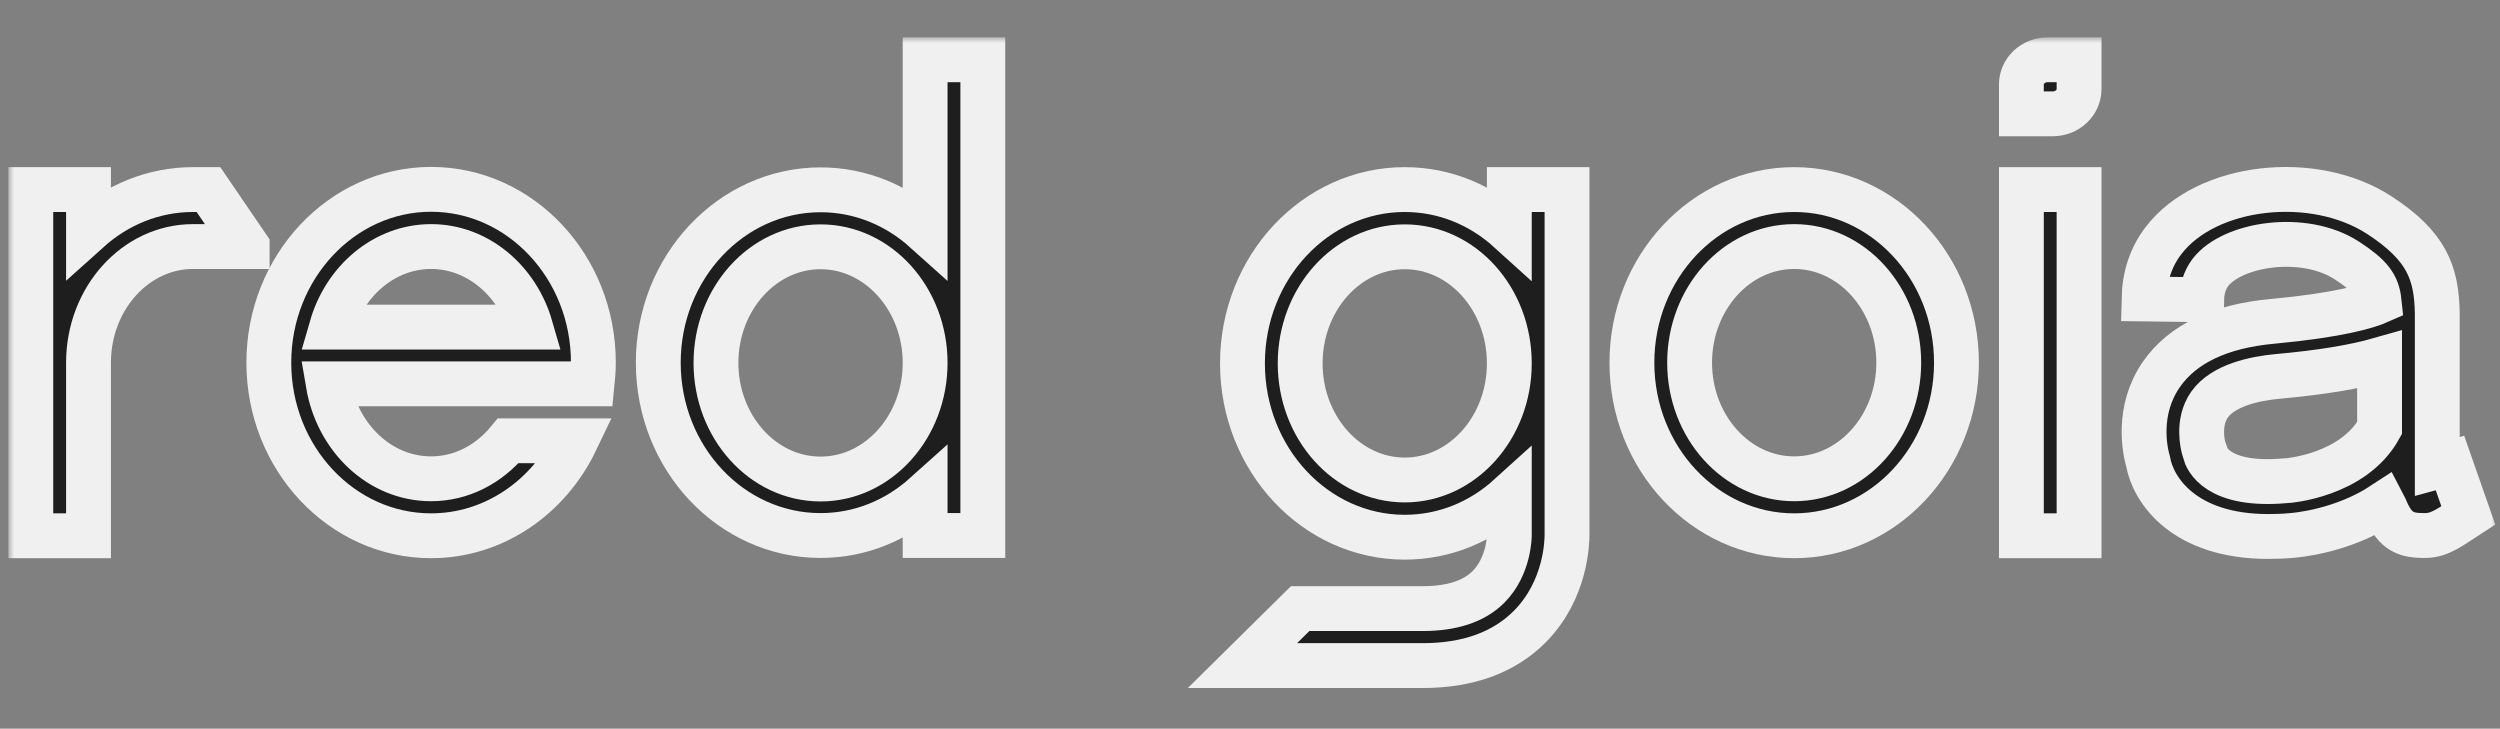 <svg width="223" height="65" viewBox="0 0 223 65" fill="none" xmlns="http://www.w3.org/2000/svg">
<rect x="0" y="0" width="223" height="65" fill="#808080" stroke="none"/>
<mask id="path-1-outside-1_3519_1823" maskUnits="userSpaceOnUse" x="0.748" y="3.33" width="222" height="59" fill="black">
<rect fill="white" x="0.748" y="3.33" width="222" height="59"/>
<path d="M185.453 5.33H182.665C181.357 5.33 180.307 6.317 180.307 7.539V10.155H183.094C184.402 10.155 185.453 9.169 185.453 7.946V5.33Z"/>
<path d="M185.453 16.91H180.307V47.79H185.453V16.91Z"/>
<path d="M45.337 39.319C43.621 41.399 41.177 42.708 38.453 42.708C33.886 42.708 30.09 39.062 29.275 34.237H52.821C52.885 33.615 52.928 32.972 52.928 32.328C52.928 23.815 46.431 16.889 38.453 16.889C30.476 16.889 23.979 23.837 23.979 32.35C23.979 40.863 30.476 47.79 38.453 47.79C44.072 47.79 48.961 44.337 51.363 39.319H45.337ZM38.453 21.992C42.592 21.992 46.13 25.016 47.331 29.176H29.576C30.776 25.016 34.315 21.992 38.453 21.992Z"/>
<path d="M160.041 47.79C152.064 47.79 145.566 40.863 145.566 32.35C145.566 23.837 152.064 16.91 160.041 16.91C168.018 16.91 174.516 23.837 174.516 32.35C174.516 40.863 168.018 47.79 160.041 47.79ZM160.041 21.992C154.895 21.992 150.713 26.646 150.713 32.35C150.713 38.054 154.895 42.708 160.041 42.708C165.188 42.708 169.369 38.054 169.369 32.35C169.369 26.646 165.188 21.992 160.041 21.992Z"/>
<path d="M218.542 41.313C218.091 41.442 217.727 41.549 217.405 41.635V27.932C217.341 24.33 216.462 21.949 212.258 19.205C206.383 15.366 196.84 16.46 193.023 21.413C191.865 22.893 191.286 24.673 191.243 26.667L196.39 26.732C196.411 25.767 196.669 24.973 197.162 24.308C199.135 21.735 205.525 20.749 209.342 23.236C211.486 24.63 212.065 25.466 212.216 26.882C211.251 27.311 208.72 28.104 202.737 28.662C198.02 29.09 194.696 30.677 192.809 33.379C190.557 36.617 191.329 40.198 191.608 41.163C192.058 43.715 194.803 47.854 202.33 47.854C202.973 47.854 203.659 47.833 204.367 47.768C204.946 47.725 208.978 47.361 212.602 44.98C212.773 45.302 212.923 45.838 213.352 46.482C214.188 47.747 215.325 47.768 216.354 47.768C217.662 47.768 218.713 46.91 220.171 45.967L218.542 41.313ZM203.981 42.879H203.895C197.741 43.437 196.797 40.842 196.669 40.349V40.241L196.561 39.941C196.518 39.77 195.961 37.69 197.097 36.081C198.32 34.366 201.086 33.765 203.209 33.572C207.005 33.229 210.007 32.736 212.258 32.093V38.183C209.9 42.45 204.024 42.879 203.981 42.879Z"/>
<path d="M18.595 16.91H17.33C17.287 16.91 17.266 16.91 17.223 16.91C13.663 16.91 10.425 18.283 7.895 20.556V16.91H2.748V47.79H7.895V32.35C7.895 26.646 12.076 21.992 17.223 21.992C17.266 21.992 17.287 21.992 17.33 21.992H22.048V21.971L18.595 16.91Z"/>
<path d="M82.521 5.33V20.577C79.99 18.304 76.752 16.931 73.193 16.931C65.215 16.931 58.718 23.858 58.718 32.35C58.718 40.863 65.215 47.768 73.193 47.768C76.752 47.768 79.99 46.396 82.521 44.123V47.768H87.667V5.33H82.521ZM73.193 42.729C68.046 42.729 63.864 38.075 63.864 32.371C63.864 26.667 68.046 22.014 73.193 22.014C78.339 22.014 82.521 26.667 82.521 32.371C82.521 38.075 78.339 42.729 73.193 42.729Z"/>
<path d="M139.778 16.91H134.631V20.577C132.101 18.283 128.863 16.91 125.303 16.91C117.326 16.91 110.828 23.858 110.828 32.414C110.828 40.971 117.326 47.919 125.303 47.919C128.863 47.919 132.101 46.546 134.631 44.252V47.747C134.631 47.768 134.631 50.492 132.766 52.357C131.479 53.644 129.506 54.287 126.911 54.287H115.975L110.828 59.37H126.911C130.964 59.37 134.181 58.19 136.475 55.874C139.713 52.593 139.778 48.304 139.778 47.683V16.91ZM125.303 42.815C120.156 42.815 115.975 38.14 115.975 32.414C115.975 26.689 120.156 22.014 125.303 22.014C130.45 22.014 134.631 26.667 134.631 32.414C134.631 38.14 130.45 42.815 125.303 42.815Z"/>
</mask>
<path d="M185.453 5.33H182.665C181.357 5.33 180.307 6.317 180.307 7.539V10.155H183.094C184.402 10.155 185.453 9.169 185.453 7.946V5.33Z" fill="#1E1E1E"/>
<path d="M185.453 16.91H180.307V47.79H185.453V16.91Z" fill="#1E1E1E"/>
<path d="M45.337 39.319C43.621 41.399 41.177 42.708 38.453 42.708C33.886 42.708 30.09 39.062 29.275 34.237H52.821C52.885 33.615 52.928 32.972 52.928 32.328C52.928 23.815 46.431 16.889 38.453 16.889C30.476 16.889 23.979 23.837 23.979 32.35C23.979 40.863 30.476 47.79 38.453 47.79C44.072 47.79 48.961 44.337 51.363 39.319H45.337ZM38.453 21.992C42.592 21.992 46.13 25.016 47.331 29.176H29.576C30.776 25.016 34.315 21.992 38.453 21.992Z" fill="#1E1E1E"/>
<path d="M160.041 47.79C152.064 47.79 145.566 40.863 145.566 32.35C145.566 23.837 152.064 16.91 160.041 16.91C168.018 16.91 174.516 23.837 174.516 32.35C174.516 40.863 168.018 47.79 160.041 47.79ZM160.041 21.992C154.895 21.992 150.713 26.646 150.713 32.35C150.713 38.054 154.895 42.708 160.041 42.708C165.188 42.708 169.369 38.054 169.369 32.35C169.369 26.646 165.188 21.992 160.041 21.992Z" fill="#1E1E1E"/>
<path d="M218.542 41.313C218.091 41.442 217.727 41.549 217.405 41.635V27.932C217.341 24.33 216.462 21.949 212.258 19.205C206.383 15.366 196.84 16.46 193.023 21.413C191.865 22.893 191.286 24.673 191.243 26.667L196.39 26.732C196.411 25.767 196.669 24.973 197.162 24.308C199.135 21.735 205.525 20.749 209.342 23.236C211.486 24.63 212.065 25.466 212.216 26.882C211.251 27.311 208.72 28.104 202.737 28.662C198.02 29.09 194.696 30.677 192.809 33.379C190.557 36.617 191.329 40.198 191.608 41.163C192.058 43.715 194.803 47.854 202.33 47.854C202.973 47.854 203.659 47.833 204.367 47.768C204.946 47.725 208.978 47.361 212.602 44.98C212.773 45.302 212.923 45.838 213.352 46.482C214.188 47.747 215.325 47.768 216.354 47.768C217.662 47.768 218.713 46.91 220.171 45.967L218.542 41.313ZM203.981 42.879H203.895C197.741 43.437 196.797 40.842 196.669 40.349V40.241L196.561 39.941C196.518 39.77 195.961 37.69 197.097 36.081C198.32 34.366 201.086 33.765 203.209 33.572C207.005 33.229 210.007 32.736 212.258 32.093V38.183C209.9 42.45 204.024 42.879 203.981 42.879Z" fill="#1E1E1E"/>
<path d="M18.595 16.91H17.33C17.287 16.91 17.266 16.91 17.223 16.91C13.663 16.91 10.425 18.283 7.895 20.556V16.91H2.748V47.79H7.895V32.35C7.895 26.646 12.076 21.992 17.223 21.992C17.266 21.992 17.287 21.992 17.33 21.992H22.048V21.971L18.595 16.91Z" fill="#1E1E1E"/>
<path d="M82.521 5.33V20.577C79.99 18.304 76.752 16.931 73.193 16.931C65.215 16.931 58.718 23.858 58.718 32.35C58.718 40.863 65.215 47.768 73.193 47.768C76.752 47.768 79.99 46.396 82.521 44.123V47.768H87.667V5.33H82.521ZM73.193 42.729C68.046 42.729 63.864 38.075 63.864 32.371C63.864 26.667 68.046 22.014 73.193 22.014C78.339 22.014 82.521 26.667 82.521 32.371C82.521 38.075 78.339 42.729 73.193 42.729Z" fill="#1E1E1E"/>
<path d="M139.778 16.91H134.631V20.577C132.101 18.283 128.863 16.91 125.303 16.91C117.326 16.91 110.828 23.858 110.828 32.414C110.828 40.971 117.326 47.919 125.303 47.919C128.863 47.919 132.101 46.546 134.631 44.252V47.747C134.631 47.768 134.631 50.492 132.766 52.357C131.479 53.644 129.506 54.287 126.911 54.287H115.975L110.828 59.37H126.911C130.964 59.37 134.181 58.19 136.475 55.874C139.713 52.593 139.778 48.304 139.778 47.683V16.91ZM125.303 42.815C120.156 42.815 115.975 38.14 115.975 32.414C115.975 26.689 120.156 22.014 125.303 22.014C130.45 22.014 134.631 26.667 134.631 32.414C134.631 38.14 130.45 42.815 125.303 42.815Z" fill="#1E1E1E"/>
<path d="M185.453 5.33H182.665C181.357 5.33 180.307 6.317 180.307 7.539V10.155H183.094C184.402 10.155 185.453 9.169 185.453 7.946V5.33Z" stroke="#F0F0F0" stroke-width="4" mask="url(#path-1-outside-1_3519_1823)"/>
<path d="M185.453 16.91H180.307V47.79H185.453V16.91Z" stroke="#F0F0F0" stroke-width="4" mask="url(#path-1-outside-1_3519_1823)"/>
<path d="M45.337 39.319C43.621 41.399 41.177 42.708 38.453 42.708C33.886 42.708 30.09 39.062 29.275 34.237H52.821C52.885 33.615 52.928 32.972 52.928 32.328C52.928 23.815 46.431 16.889 38.453 16.889C30.476 16.889 23.979 23.837 23.979 32.35C23.979 40.863 30.476 47.79 38.453 47.79C44.072 47.79 48.961 44.337 51.363 39.319H45.337ZM38.453 21.992C42.592 21.992 46.13 25.016 47.331 29.176H29.576C30.776 25.016 34.315 21.992 38.453 21.992Z" stroke="#F0F0F0" stroke-width="4" mask="url(#path-1-outside-1_3519_1823)"/>
<path d="M160.041 47.79C152.064 47.79 145.566 40.863 145.566 32.35C145.566 23.837 152.064 16.91 160.041 16.91C168.018 16.91 174.516 23.837 174.516 32.35C174.516 40.863 168.018 47.79 160.041 47.79ZM160.041 21.992C154.895 21.992 150.713 26.646 150.713 32.35C150.713 38.054 154.895 42.708 160.041 42.708C165.188 42.708 169.369 38.054 169.369 32.35C169.369 26.646 165.188 21.992 160.041 21.992Z" stroke="#F0F0F0" stroke-width="4" mask="url(#path-1-outside-1_3519_1823)"/>
<path d="M218.542 41.313C218.091 41.442 217.727 41.549 217.405 41.635V27.932C217.341 24.33 216.462 21.949 212.258 19.205C206.383 15.366 196.84 16.46 193.023 21.413C191.865 22.893 191.286 24.673 191.243 26.667L196.39 26.732C196.411 25.767 196.669 24.973 197.162 24.308C199.135 21.735 205.525 20.749 209.342 23.236C211.486 24.63 212.065 25.466 212.216 26.882C211.251 27.311 208.72 28.104 202.737 28.662C198.02 29.09 194.696 30.677 192.809 33.379C190.557 36.617 191.329 40.198 191.608 41.163C192.058 43.715 194.803 47.854 202.33 47.854C202.973 47.854 203.659 47.833 204.367 47.768C204.946 47.725 208.978 47.361 212.602 44.98C212.773 45.302 212.923 45.838 213.352 46.482C214.188 47.747 215.325 47.768 216.354 47.768C217.662 47.768 218.713 46.91 220.171 45.967L218.542 41.313ZM203.981 42.879H203.895C197.741 43.437 196.797 40.842 196.669 40.349V40.241L196.561 39.941C196.518 39.77 195.961 37.69 197.097 36.081C198.32 34.366 201.086 33.765 203.209 33.572C207.005 33.229 210.007 32.736 212.258 32.093V38.183C209.9 42.45 204.024 42.879 203.981 42.879Z" stroke="#F0F0F0" stroke-width="4" mask="url(#path-1-outside-1_3519_1823)"/>
<path d="M18.595 16.91H17.33C17.287 16.91 17.266 16.91 17.223 16.91C13.663 16.91 10.425 18.283 7.895 20.556V16.91H2.748V47.79H7.895V32.35C7.895 26.646 12.076 21.992 17.223 21.992C17.266 21.992 17.287 21.992 17.33 21.992H22.048V21.971L18.595 16.91Z" stroke="#F0F0F0" stroke-width="4" mask="url(#path-1-outside-1_3519_1823)"/>
<path d="M82.521 5.33V20.577C79.99 18.304 76.752 16.931 73.193 16.931C65.215 16.931 58.718 23.858 58.718 32.35C58.718 40.863 65.215 47.768 73.193 47.768C76.752 47.768 79.99 46.396 82.521 44.123V47.768H87.667V5.33H82.521ZM73.193 42.729C68.046 42.729 63.864 38.075 63.864 32.371C63.864 26.667 68.046 22.014 73.193 22.014C78.339 22.014 82.521 26.667 82.521 32.371C82.521 38.075 78.339 42.729 73.193 42.729Z" stroke="#F0F0F0" stroke-width="4" mask="url(#path-1-outside-1_3519_1823)"/>
<path d="M139.778 16.91H134.631V20.577C132.101 18.283 128.863 16.91 125.303 16.91C117.326 16.91 110.828 23.858 110.828 32.414C110.828 40.971 117.326 47.919 125.303 47.919C128.863 47.919 132.101 46.546 134.631 44.252V47.747C134.631 47.768 134.631 50.492 132.766 52.357C131.479 53.644 129.506 54.287 126.911 54.287H115.975L110.828 59.37H126.911C130.964 59.37 134.181 58.19 136.475 55.874C139.713 52.593 139.778 48.304 139.778 47.683V16.91ZM125.303 42.815C120.156 42.815 115.975 38.14 115.975 32.414C115.975 26.689 120.156 22.014 125.303 22.014C130.45 22.014 134.631 26.667 134.631 32.414C134.631 38.14 130.45 42.815 125.303 42.815Z" stroke="#F0F0F0" stroke-width="4" mask="url(#path-1-outside-1_3519_1823)"/>
</svg>
